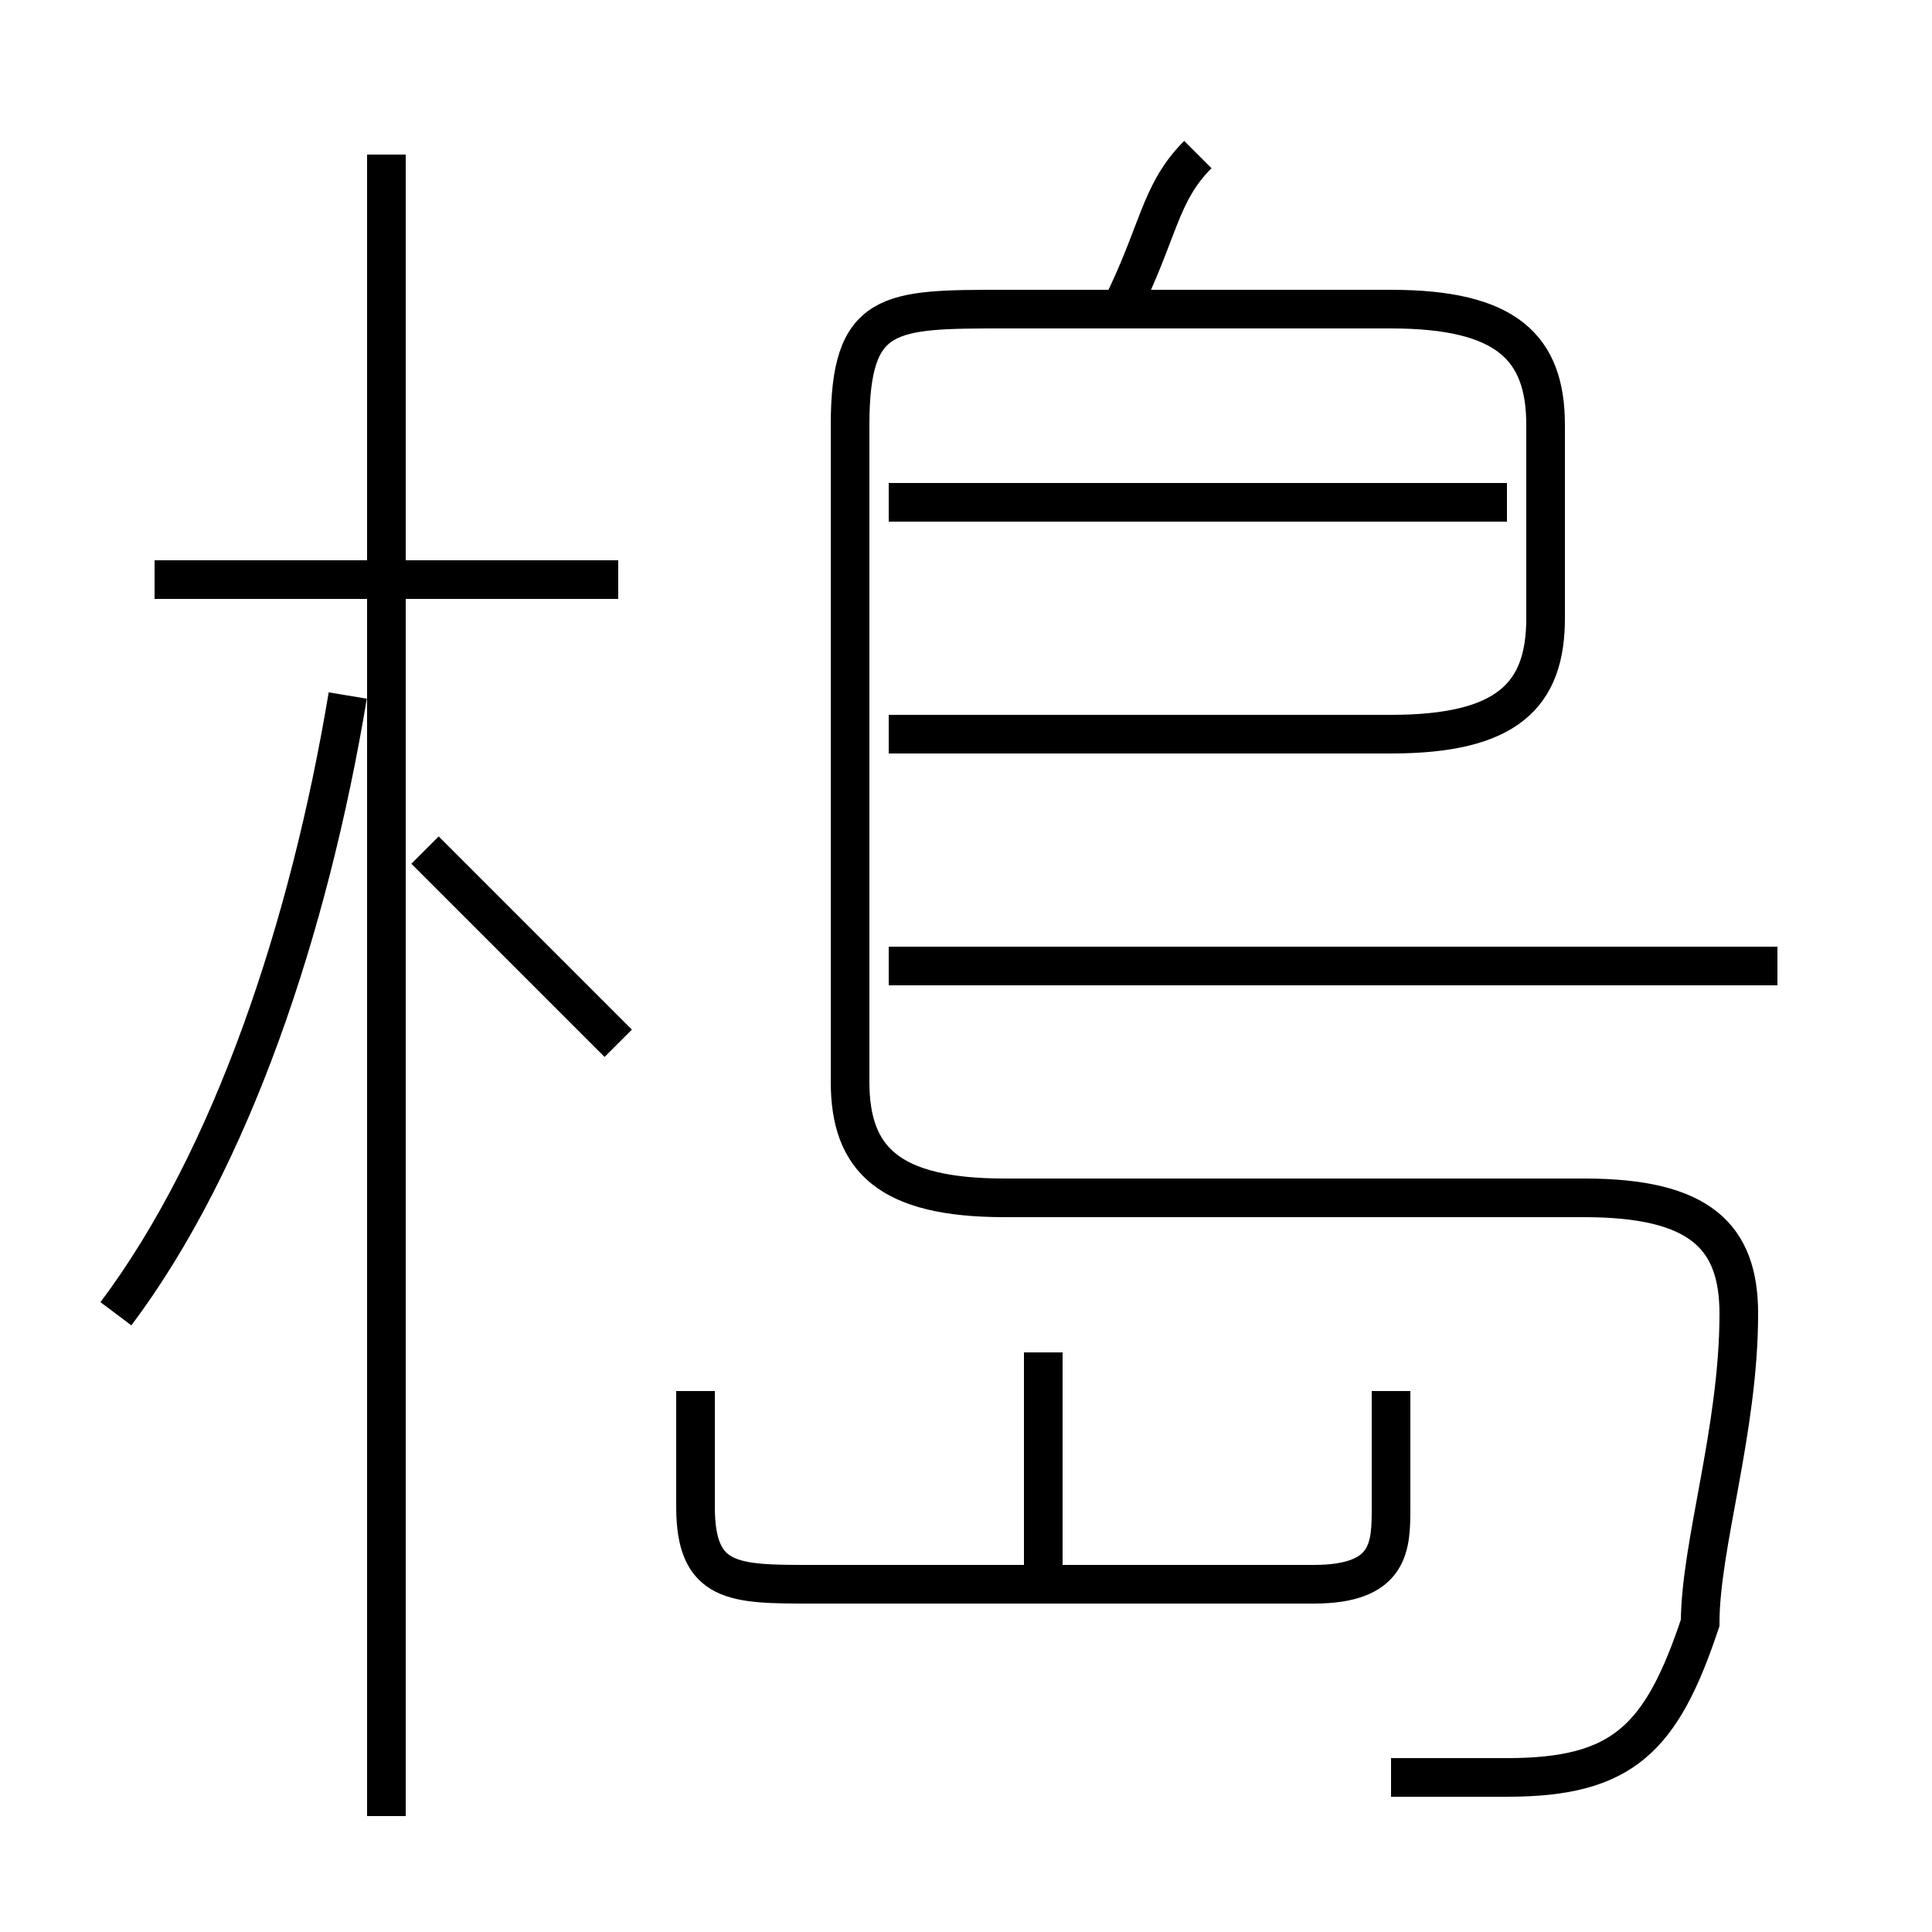 <?xml version='1.0' encoding='utf8'?>
<svg viewBox="0.0 -6.0 50.0 50.0" version="1.1" xmlns="http://www.w3.org/2000/svg">
<rect x="0.0" y="-6.0" width="50.0" height="50.0" fill="#808080" stroke="none"/>
<rect x="-1000" y="-1000" width="2000" height="2000" stroke="white" fill="white"/>
<g style="fill:white;stroke:#000000;  stroke-width:1">
<path d="M 36 2 C 37 2 38 2 39 2 C 42 2 43 1 44 -2 C 44 -4 45 -7 45 -10 C 45 -12 44 -13 41 -13 L 26 -13 C 23 -13 22 -14 22 -16 L 22 -33 C 22 -36 23 -36 26 -36 L 36 -36 C 39 -36 40 -35 40 -33 L 40 -28 C 40 -26 39 -25 36 -25 L 23 -25 M 3 -10 C 6 -14 8 -20 9 -26 M 18 -8 L 18 -5 C 18 -3 19 -3 21 -3 L 34 -3 C 36 -3 36 -4 36 -5 L 36 -8 M 16 -17 C 15 -18 13 -20 11 -22 M 27 -3 L 27 -9 M 16 -29 L 4 -29 M 46 -19 L 23 -19 M 39 -31 L 23 -31 M 29 -36 C 30 -38 30 -39 31 -40 M 10 3 L 10 -40" transform="translate(0.0 38.0)" />
</g>
</svg>
